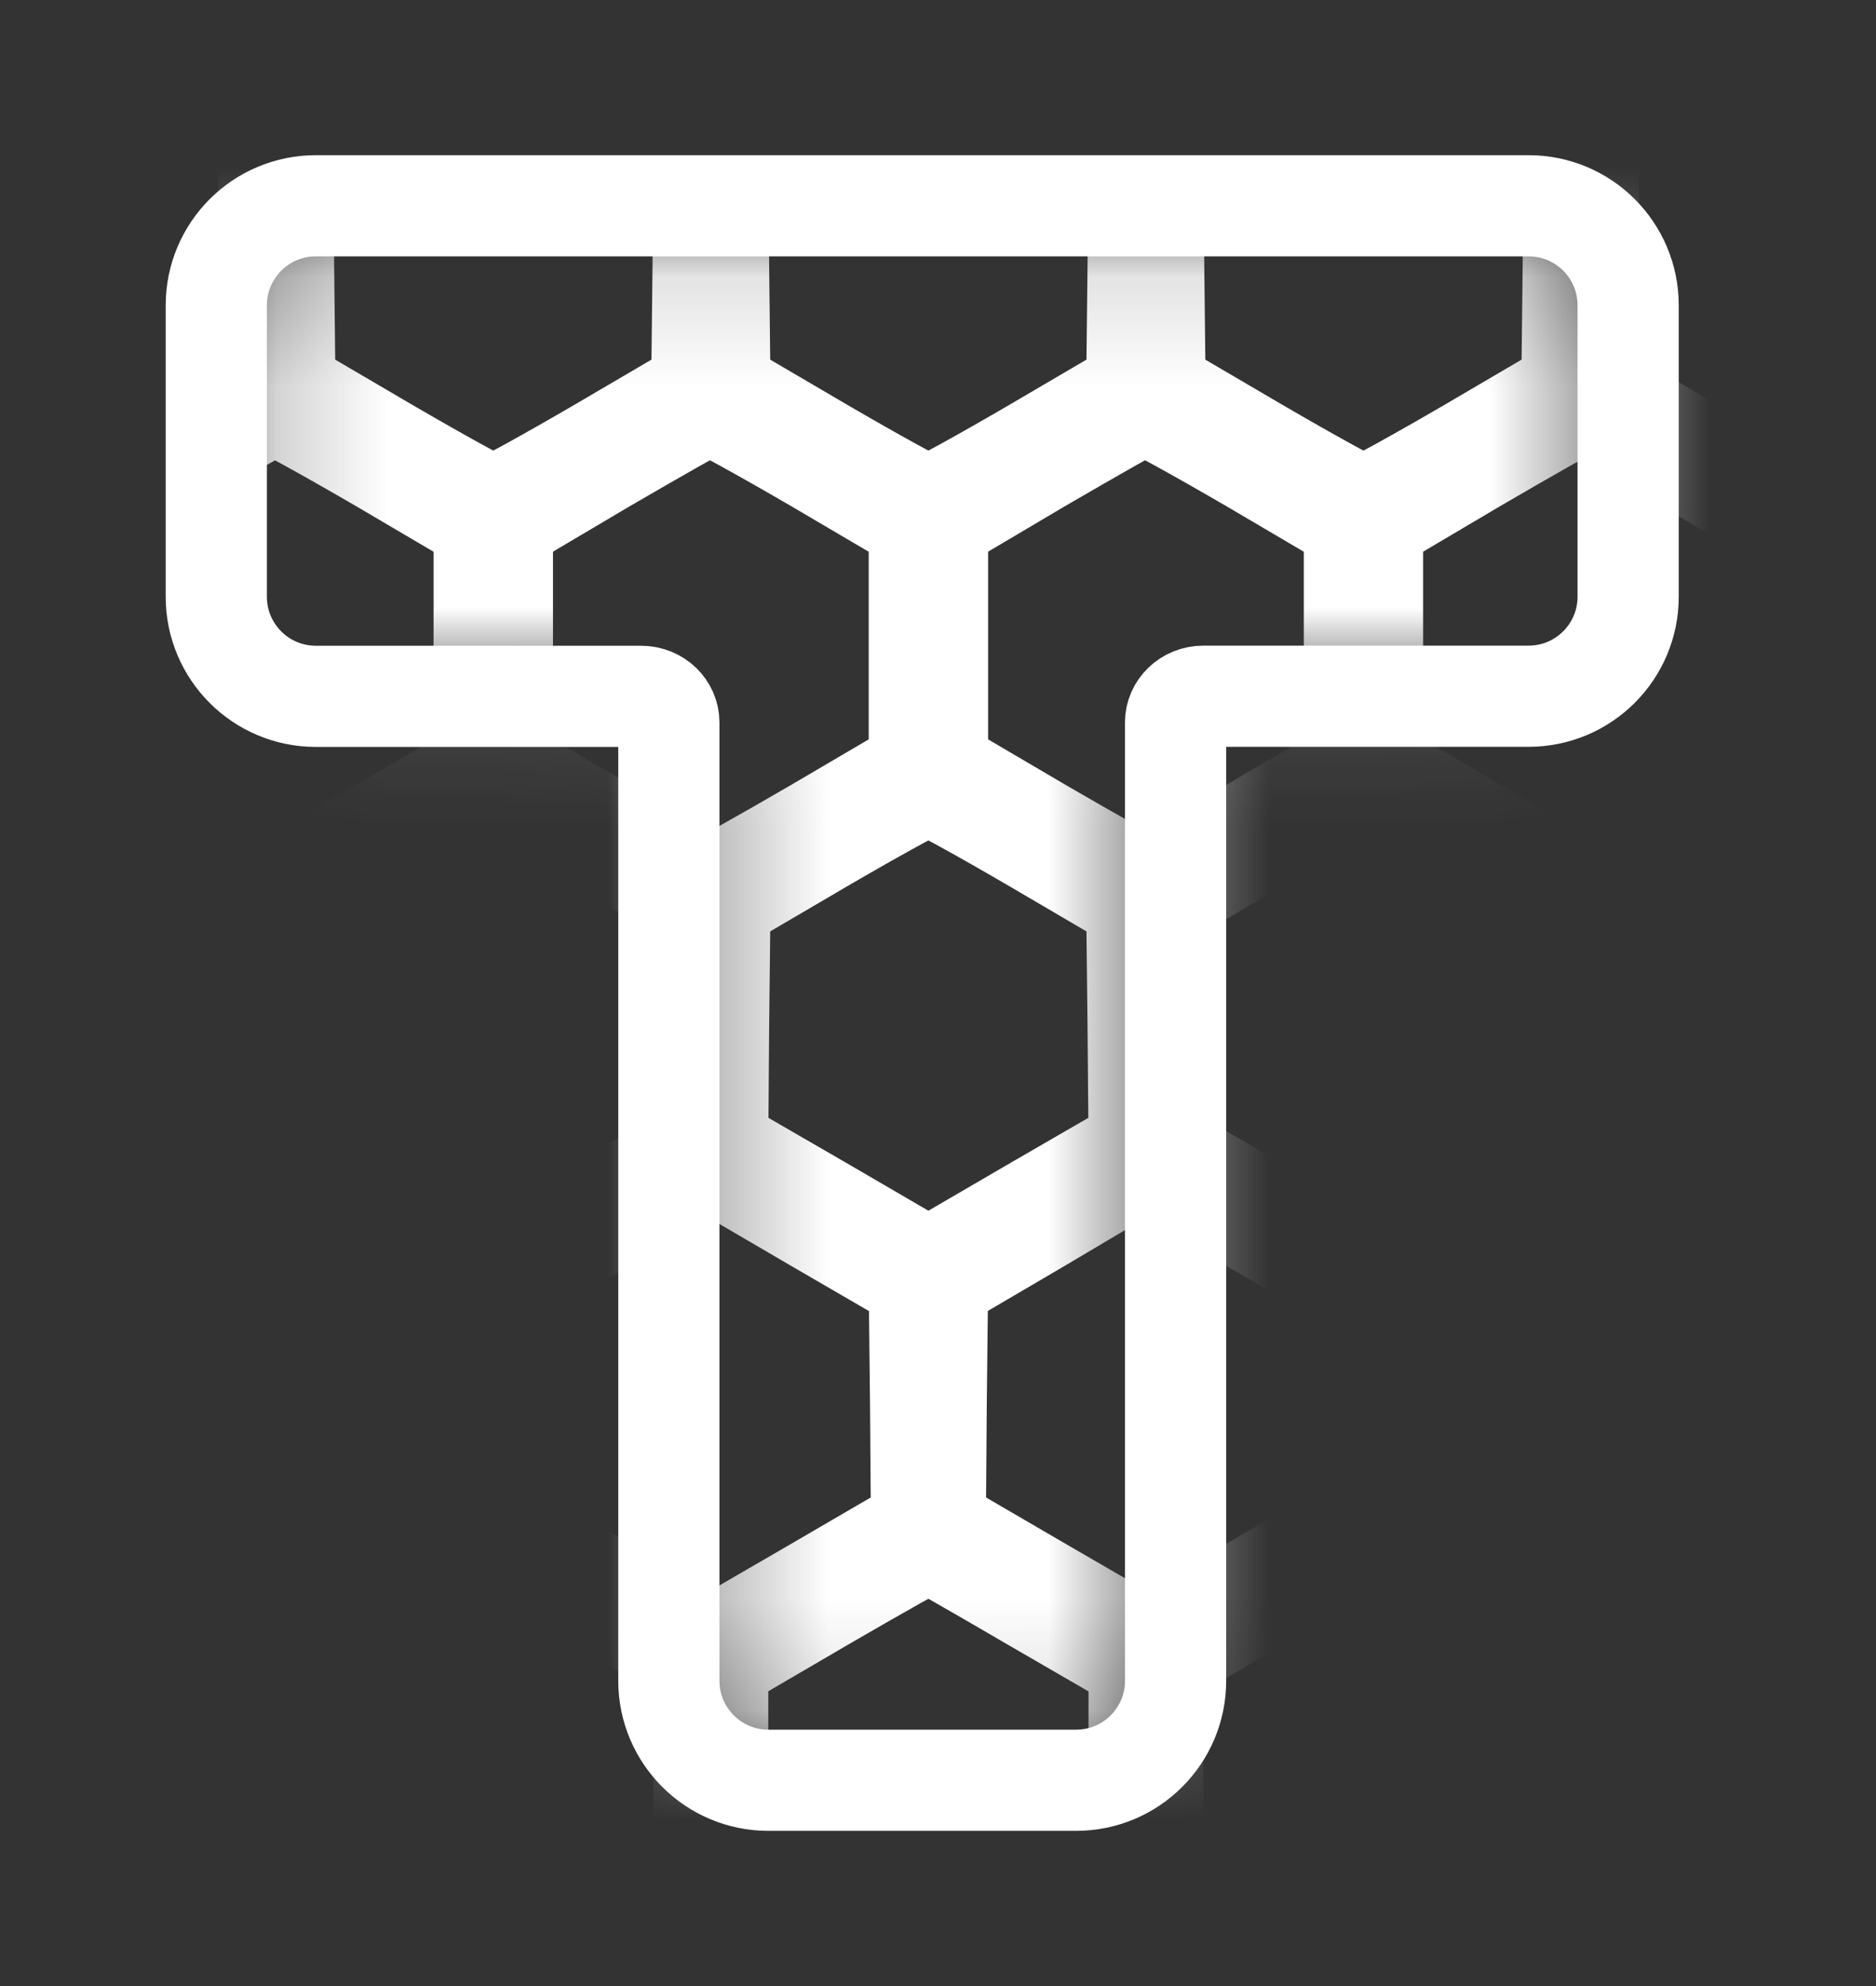 <svg width="17" height="18" viewBox="0 0 17 18" fill="none" xmlns="http://www.w3.org/2000/svg">
<rect x="0" y="0" width="17" height="18" fill="#333333" stroke="none"/>
<path d="M13.852 1.865C14.35 1.865 14.754 2.269 14.754 2.767V5.408C14.754 5.906 14.35 6.31 13.852 6.31H10.906C10.758 6.31 10.653 6.424 10.653 6.545V15.233C10.653 15.731 10.25 16.135 9.751 16.135H6.963C6.465 16.135 6.061 15.731 6.061 15.233V6.546C6.061 6.424 5.956 6.311 5.808 6.311H2.862C2.364 6.311 1.96 5.907 1.96 5.409V2.767C1.96 2.269 2.364 1.865 2.862 1.865H13.852Z" stroke="white" stroke-width="0.917"/>
<mask id="mask0_10_9" style="mask-type:alpha" maskUnits="userSpaceOnUse" x="2" y="2" width="13" height="14">
<path d="M2.206 5.409C2.206 5.771 2.5 6.065 2.862 6.065H5.808C6.083 6.065 6.307 6.28 6.307 6.546V15.233C6.307 15.595 6.6 15.889 6.963 15.889H9.751C10.114 15.889 10.407 15.595 10.407 15.233V6.545C10.407 6.28 10.63 6.064 10.906 6.064H13.852C14.214 6.064 14.508 5.77 14.508 5.408V2.767C14.508 2.405 14.214 2.111 13.852 2.111H2.862C2.5 2.111 2.206 2.405 2.206 2.767V5.409Z" fill="white"/>
</mask>
<g mask="url(#mask0_10_9)">
<path d="M-2.518 -16.609L-3.536 -16.012L-3.544 -14.857L-3.556 -13.704L-4.522 -13.145L-5.487 -12.585L-5.507 -11.425L-5.527 -10.265L-6.501 -9.697L-7.479 -9.129V-7.981V-6.837L-8.452 -6.269L-9.43 -5.702L-9.442 -4.545L-9.45 -3.394L-10.428 -2.826L-11.401 -2.258L-11.413 -1.106L-11.425 0.05L-12.407 0.618L-13.389 1.186L-13.401 2.342L-13.413 3.498L-14.39 4.066L-15.364 4.634V5.851V7.068L-14.386 7.635L-13.413 8.203L-13.401 9.359L-13.389 10.515L-12.407 11.083L-11.425 11.651L-11.413 12.807L-11.401 13.959L-10.428 14.527L-9.45 15.095L-9.442 16.247L-9.43 17.403L-8.456 17.971L-7.479 18.538V19.682V20.83L-6.501 21.398L-5.527 21.966L-5.507 23.126L-5.487 24.286L-4.522 24.846L-3.556 25.406L-3.544 26.558L-3.536 27.714L-2.522 28.302C-1.967 28.626 -1.492 28.894 -1.464 28.902C-1.44 28.91 -0.977 28.659 -0.446 28.346L0.527 27.783L1.497 28.346C2.028 28.655 2.479 28.91 2.499 28.91C2.519 28.91 2.97 28.655 3.501 28.346L4.47 27.783L5.44 28.346C5.971 28.655 6.421 28.91 6.442 28.91C6.462 28.91 6.912 28.655 7.443 28.346L8.413 27.783L9.382 28.346C9.914 28.655 10.364 28.91 10.384 28.91C10.404 28.91 10.855 28.655 11.386 28.346L12.356 27.783L13.325 28.346C13.856 28.655 14.307 28.91 14.327 28.91C14.347 28.91 14.798 28.655 15.329 28.346L16.298 27.783L17.268 28.346C17.799 28.655 18.25 28.91 18.27 28.91C18.29 28.91 18.74 28.655 19.271 28.346L20.241 27.783L21.215 28.346C21.746 28.659 22.208 28.91 22.233 28.902C22.261 28.894 22.735 28.626 23.291 28.302L24.305 27.714L24.312 26.558L24.325 25.406L25.29 24.846L26.256 24.286L26.276 23.126L26.296 21.966L27.274 21.398L28.247 20.83V19.682V18.538L29.221 17.971L30.198 17.403L30.21 16.247L30.219 15.095L31.196 14.527L32.17 13.959L32.182 12.807L32.194 11.651L33.175 11.083L34.157 10.515L34.169 9.359L34.181 8.203L35.159 7.635L36.133 7.068V5.851V4.634L35.159 4.066L34.181 3.498L34.169 2.342L34.157 1.186L33.175 0.618L32.194 0.05L32.182 -1.106L32.17 -2.258L31.196 -2.826L30.219 -3.394L30.21 -4.545L30.198 -5.702L29.225 -6.269L28.247 -6.837V-7.981V-9.129L27.274 -9.697L26.296 -10.265L26.276 -11.425L26.256 -12.585L25.29 -13.145L24.325 -13.704L24.312 -14.857L24.305 -16.012L23.291 -16.601C22.735 -16.925 22.261 -17.193 22.233 -17.201C22.208 -17.209 21.746 -16.958 21.215 -16.645L20.241 -16.081L19.271 -16.645C18.74 -16.953 18.29 -17.209 18.27 -17.209C18.25 -17.209 17.799 -16.953 17.268 -16.645L16.298 -16.081L15.329 -16.645C14.798 -16.953 14.347 -17.209 14.327 -17.209C14.307 -17.209 13.856 -16.953 13.325 -16.645L12.356 -16.081L11.386 -16.645C10.855 -16.953 10.404 -17.209 10.384 -17.209C10.364 -17.209 9.914 -16.953 9.382 -16.645L8.413 -16.081L7.443 -16.645C6.912 -16.953 6.462 -17.209 6.442 -17.209C6.421 -17.209 5.971 -16.953 5.44 -16.645L4.47 -16.081L3.501 -16.645C2.97 -16.953 2.519 -17.209 2.499 -17.209C2.479 -17.209 2.028 -16.953 1.497 -16.645L0.527 -16.081L-0.442 -16.645C-0.973 -16.953 -1.432 -17.209 -1.456 -17.205C-1.484 -17.205 -1.963 -16.933 -2.518 -16.609ZM-0.511 -16.402L0.387 -15.879V-14.796V-13.713L-0.511 -13.189C-1.005 -12.901 -1.424 -12.666 -1.444 -12.666C-1.46 -12.666 -1.882 -12.901 -2.377 -13.189L-3.274 -13.713V-14.796V-15.874L-2.389 -16.398C-1.903 -16.686 -1.484 -16.921 -1.456 -16.921C-1.432 -16.925 -1.005 -16.69 -0.511 -16.402ZM3.432 -16.402L4.329 -15.879V-14.796V-13.713L3.432 -13.189C2.937 -12.901 2.519 -12.666 2.499 -12.666C2.483 -12.666 2.06 -12.901 1.565 -13.189L0.668 -13.713V-14.796V-15.874L1.553 -16.398C2.04 -16.686 2.459 -16.921 2.487 -16.921C2.511 -16.925 2.937 -16.69 3.432 -16.402ZM7.375 -16.402L8.272 -15.874V-14.796V-13.713L7.375 -13.189C6.88 -12.901 6.462 -12.666 6.442 -12.666C6.421 -12.666 6.003 -12.901 5.508 -13.189L4.611 -13.713V-14.796V-15.874L5.496 -16.398C5.983 -16.686 6.401 -16.921 6.429 -16.921C6.454 -16.925 6.88 -16.69 7.375 -16.402ZM11.318 -16.402L12.215 -15.874V-14.796V-13.713L11.318 -13.189C10.823 -12.901 10.404 -12.666 10.384 -12.666C10.364 -12.666 9.946 -12.901 9.451 -13.189L8.554 -13.713V-14.796V-15.874L9.439 -16.398C9.926 -16.686 10.344 -16.921 10.372 -16.921C10.396 -16.925 10.823 -16.69 11.318 -16.402ZM15.26 -16.402L16.157 -15.874V-14.796V-13.713L15.26 -13.189C14.765 -12.901 14.347 -12.666 14.327 -12.666C14.307 -12.666 13.888 -12.901 13.394 -13.189L12.496 -13.713V-14.796V-15.874L13.382 -16.398C13.868 -16.686 14.287 -16.921 14.315 -16.921C14.339 -16.925 14.765 -16.69 15.26 -16.402ZM19.203 -16.402L20.1 -15.874V-14.796V-13.713L19.203 -13.189C18.708 -12.901 18.286 -12.666 18.27 -12.666C18.25 -12.666 17.831 -12.901 17.336 -13.189L16.439 -13.713V-14.796V-15.879L17.324 -16.398C17.811 -16.686 18.229 -16.921 18.258 -16.921C18.282 -16.925 18.708 -16.69 19.203 -16.402ZM23.146 -16.402L24.043 -15.874V-14.796V-13.713L23.146 -13.189C22.651 -12.901 22.228 -12.666 22.212 -12.666C22.192 -12.666 21.774 -12.901 21.279 -13.189L20.382 -13.713V-14.796V-15.879L21.267 -16.398C21.754 -16.686 22.172 -16.921 22.2 -16.921C22.224 -16.925 22.651 -16.69 23.146 -16.402ZM-2.478 -12.954L-1.585 -12.431V-11.348V-10.269L-2.498 -9.737L-3.415 -9.206L-4.329 -9.737L-5.246 -10.269V-11.352V-12.439L-4.361 -12.954C-3.874 -13.242 -3.451 -13.473 -3.423 -13.473C-3.399 -13.477 -2.973 -13.242 -2.478 -12.954ZM1.465 -12.954L2.358 -12.431V-11.348V-10.269L1.445 -9.737L0.527 -9.206L-0.386 -9.737L-1.303 -10.269V-11.352V-12.431L-0.418 -12.95C0.069 -13.238 0.491 -13.473 0.519 -13.473C0.544 -13.477 0.97 -13.242 1.465 -12.954ZM5.404 -12.954L6.301 -12.431V-11.352V-10.269L5.387 -9.737L4.47 -9.206L3.557 -9.737L2.64 -10.269V-11.352V-12.431L3.525 -12.95C4.012 -13.238 4.43 -13.473 4.458 -13.473C4.482 -13.477 4.909 -13.242 5.404 -12.954ZM9.346 -12.954L10.243 -12.431V-11.352V-10.269L9.33 -9.737L8.413 -9.206L7.5 -9.737L6.582 -10.269V-11.352V-12.431L7.467 -12.95C7.954 -13.238 8.373 -13.473 8.401 -13.473C8.425 -13.477 8.851 -13.242 9.346 -12.954ZM13.293 -12.954L14.186 -12.431V-11.348V-10.269L13.273 -9.737L12.356 -9.206L11.442 -9.737L10.525 -10.269V-11.352V-12.431L11.41 -12.95C11.897 -13.238 12.319 -13.473 12.348 -13.473C12.372 -13.477 12.798 -13.242 13.293 -12.954ZM17.232 -12.954L18.129 -12.431V-11.352V-10.269L17.216 -9.737L16.298 -9.206L15.385 -9.737L14.468 -10.269V-11.352V-12.431L15.353 -12.95C15.84 -13.238 16.258 -13.473 16.286 -13.473C16.31 -13.477 16.737 -13.242 17.232 -12.954ZM21.174 -12.954L22.072 -12.431V-11.352V-10.269L21.158 -9.737L20.241 -9.206L19.328 -9.737L18.41 -10.269V-11.348V-12.431L19.296 -12.95C19.782 -13.238 20.201 -13.473 20.229 -13.473C20.253 -13.477 20.68 -13.242 21.174 -12.954ZM25.129 -12.954L26.014 -12.439V-11.352V-10.269L25.101 -9.737L24.184 -9.206L23.27 -9.737L22.353 -10.269V-11.348V-12.431L23.238 -12.95C23.725 -13.238 24.152 -13.473 24.184 -13.473C24.216 -13.473 24.642 -13.242 25.129 -12.954ZM-4.24 -9.393L-3.556 -8.991L-3.544 -7.916L-3.536 -6.841L-4.461 -6.302L-5.387 -5.766L-6.312 -6.302L-7.237 -6.841V-7.92L-7.233 -8.995L-6.32 -9.527L-5.407 -10.058L-5.165 -9.924C-5.033 -9.851 -4.614 -9.612 -4.24 -9.393ZM28.006 -7.92V-6.841L27.08 -6.302L26.155 -5.766L25.23 -6.302L24.305 -6.841L24.312 -7.916L24.325 -8.991L25.242 -9.527L26.159 -10.062L27.08 -9.527L28.002 -8.995L28.006 -7.92ZM-0.498 -9.51L0.387 -8.991L0.399 -7.916L0.407 -6.841L-0.519 -6.302L-1.444 -5.766L-2.369 -6.306L-3.295 -6.845L-3.287 -7.916L-3.274 -8.991L-2.389 -9.51C-1.903 -9.794 -1.476 -10.025 -1.444 -10.03C-1.412 -10.03 -0.985 -9.794 -0.498 -9.51ZM3.444 -9.51L4.329 -8.991L4.341 -7.916L4.349 -6.841L3.424 -6.302L2.499 -5.766L1.573 -6.306L0.648 -6.845L0.656 -7.916L0.668 -8.991L1.553 -9.51C2.04 -9.794 2.467 -10.025 2.499 -10.025C2.531 -10.025 2.957 -9.794 3.444 -9.51ZM7.387 -9.51L8.272 -8.991L8.284 -7.916L8.292 -6.841L7.367 -6.302L6.442 -5.766L5.516 -6.302L4.591 -6.841L4.599 -7.916L4.611 -8.991L5.496 -9.51C5.983 -9.794 6.409 -10.025 6.442 -10.025C6.474 -10.025 6.9 -9.794 7.387 -9.51ZM11.33 -9.51L12.215 -8.991L12.227 -7.916L12.235 -6.841L11.31 -6.302L10.384 -5.766L9.459 -6.302L8.534 -6.841L8.542 -7.916L8.554 -8.991L9.439 -9.51C9.926 -9.794 10.352 -10.025 10.384 -10.025C10.416 -10.025 10.843 -9.794 11.33 -9.51ZM15.272 -9.51L16.157 -8.991L16.169 -7.916L16.178 -6.841L15.252 -6.302L14.327 -5.766L13.402 -6.302L12.476 -6.841L12.484 -7.916L12.496 -8.991L13.382 -9.51C13.868 -9.794 14.295 -10.025 14.327 -10.025C14.359 -10.025 14.786 -9.794 15.272 -9.51ZM19.215 -9.51L20.1 -8.991L20.112 -7.916L20.12 -6.845L19.195 -6.306L18.27 -5.766L17.344 -6.302L16.419 -6.841L16.427 -7.916L16.439 -8.991L17.324 -9.51C17.811 -9.794 18.237 -10.03 18.27 -10.03C18.302 -10.025 18.728 -9.794 19.215 -9.51ZM23.158 -9.51L24.043 -8.991L24.055 -7.916L24.063 -6.845L23.138 -6.306L22.212 -5.766L21.287 -6.302L20.362 -6.841L20.37 -7.916L20.382 -8.991L21.267 -9.51C21.754 -9.794 22.18 -10.03 22.212 -10.03C22.245 -10.025 22.671 -9.794 23.158 -9.51ZM-6.421 -6.075L-5.507 -5.547V-4.472V-3.398L-6.433 -2.862L-7.354 -2.327L-8.283 -2.862L-9.209 -3.398V-4.472V-5.547L-8.291 -6.083C-7.788 -6.375 -7.366 -6.614 -7.354 -6.61C-7.342 -6.606 -6.919 -6.367 -6.421 -6.075ZM-2.478 -6.075L-1.565 -5.547V-4.472V-3.398L-2.49 -2.862L-3.411 -2.327L-4.341 -2.862L-5.266 -3.398V-4.472L-5.262 -5.547L-4.349 -6.083C-3.846 -6.375 -3.423 -6.61 -3.411 -6.61C-3.399 -6.606 -2.977 -6.367 -2.478 -6.075ZM1.465 -6.075L2.378 -5.547V-4.472V-3.398L1.453 -2.862L0.531 -2.327L-0.398 -2.862L-1.323 -3.398V-4.472L-1.319 -5.547L-0.406 -6.083C0.097 -6.375 0.519 -6.61 0.531 -6.61C0.544 -6.606 0.966 -6.367 1.465 -6.075ZM5.408 -6.075L6.321 -5.547V-4.472V-3.398L5.396 -2.862L4.47 -2.323L3.545 -2.862L2.619 -3.398V-4.472L2.624 -5.547L3.537 -6.083C4.04 -6.375 4.462 -6.61 4.474 -6.61C4.486 -6.606 4.905 -6.367 5.408 -6.075ZM9.35 -6.075L10.264 -5.547V-4.472V-3.398L9.338 -2.862L8.413 -2.323L7.488 -2.862L6.562 -3.398V-4.472V-5.547L7.479 -6.079C7.982 -6.375 8.405 -6.61 8.417 -6.606C8.429 -6.606 8.847 -6.367 9.35 -6.075ZM13.293 -6.075L14.206 -5.547V-4.472V-3.398L13.281 -2.862L12.356 -2.323L11.43 -2.862L10.505 -3.398V-4.472V-5.547L11.422 -6.079C11.925 -6.375 12.348 -6.61 12.36 -6.606C12.372 -6.606 12.79 -6.367 13.293 -6.075ZM17.236 -6.075L18.145 -5.547L18.149 -4.472V-3.398L17.224 -2.862L16.298 -2.323L15.373 -2.862L14.448 -3.398V-4.472V-5.547L15.365 -6.079C15.868 -6.375 16.29 -6.61 16.302 -6.606C16.314 -6.606 16.737 -6.367 17.236 -6.075ZM21.178 -6.075L22.088 -5.547L22.092 -4.472V-3.398L21.166 -2.862L20.237 -2.327L19.316 -2.862L18.39 -3.398V-4.472V-5.547L19.308 -6.083C19.811 -6.375 20.233 -6.61 20.245 -6.61C20.257 -6.606 20.68 -6.367 21.178 -6.075ZM25.121 -6.075L26.03 -5.547L26.035 -4.472V-3.398L25.109 -2.862L24.18 -2.327L23.259 -2.862L22.333 -3.398V-4.472V-5.547L23.25 -6.083C23.753 -6.375 24.176 -6.61 24.188 -6.61C24.2 -6.606 24.622 -6.367 25.121 -6.075ZM29.068 -6.075L29.977 -5.547V-4.472V-3.398L29.052 -2.862L28.122 -2.327L27.201 -2.862L26.276 -3.398V-4.472V-5.547L27.193 -6.083C27.696 -6.375 28.119 -6.61 28.134 -6.61C28.151 -6.606 28.573 -6.367 29.068 -6.075ZM-8.4 -2.639L-7.479 -2.104V-1.025L-7.483 0.05L-8.404 0.586L-9.329 1.117L-10.247 0.582L-11.16 0.05L-11.172 -1.029L-11.18 -2.104L-10.267 -2.639C-9.76 -2.931 -9.345 -3.174 -9.337 -3.174C-9.329 -3.174 -8.911 -2.931 -8.4 -2.639ZM-4.461 -2.639L-3.536 -2.1V-1.025L-3.54 0.05L-4.465 0.586L-5.387 1.117L-6.304 0.582L-7.217 0.05L-7.229 -1.025L-7.237 -2.1L-6.324 -2.635C-5.817 -2.931 -5.403 -3.17 -5.395 -3.17C-5.391 -3.174 -4.968 -2.931 -4.461 -2.639ZM-0.519 -2.639L0.407 -2.1V-1.025L0.403 0.05L-0.523 0.586L-1.444 1.117L-2.361 0.582L-3.274 0.05L-3.287 -1.025L-3.295 -2.1L-2.381 -2.635C-1.874 -2.931 -1.46 -3.17 -1.452 -3.17C-1.448 -3.174 -1.025 -2.931 -0.519 -2.639ZM3.424 -2.639L4.349 -2.1V-1.025L4.345 0.05L3.42 0.586L2.499 1.117L1.582 0.582L0.668 0.05L0.656 -1.025L0.648 -2.1L1.561 -2.635C2.068 -2.931 2.483 -3.17 2.491 -3.17C2.495 -3.174 2.917 -2.931 3.424 -2.639ZM7.367 -2.639L8.292 -2.1L8.284 -1.025L8.272 0.05L7.359 0.582L6.442 1.117L5.528 0.582L4.611 0.05L4.599 -1.025L4.591 -2.1L5.504 -2.635C6.011 -2.931 6.425 -3.17 6.433 -3.17C6.438 -3.174 6.86 -2.931 7.367 -2.639ZM11.31 -2.639L12.235 -2.1L12.227 -1.025L12.215 0.05L11.302 0.582L10.384 1.117L9.471 0.582L8.554 0.05L8.542 -1.025L8.534 -2.1L9.447 -2.635C9.954 -2.931 10.368 -3.17 10.376 -3.17C10.38 -3.174 10.803 -2.931 11.31 -2.639ZM15.252 -2.639L16.178 -2.1L16.169 -1.025L16.157 0.05L15.244 0.582L14.327 1.117L13.414 0.582L12.496 0.05L12.484 -1.025L12.476 -2.1L13.389 -2.635C13.896 -2.931 14.311 -3.17 14.319 -3.17C14.323 -3.174 14.745 -2.931 15.252 -2.639ZM19.195 -2.639L20.12 -2.1L20.112 -1.025L20.1 0.05L19.187 0.582L18.27 1.117L17.348 0.586L16.423 0.05L16.419 -1.025V-2.1L17.336 -2.635C17.839 -2.931 18.254 -3.17 18.262 -3.17C18.266 -3.174 18.688 -2.931 19.195 -2.639ZM23.138 -2.639L24.063 -2.1L24.055 -1.025L24.043 0.05L23.13 0.582L22.212 1.117L21.291 0.586L20.366 0.05L20.362 -1.025V-2.1L21.279 -2.635C21.782 -2.931 22.196 -3.17 22.204 -3.17C22.208 -3.174 22.631 -2.931 23.138 -2.639ZM27.08 -2.639L28.006 -2.1L27.998 -1.025L27.985 0.05L27.073 0.582L26.155 1.117L25.234 0.586L24.308 0.05L24.305 -1.025V-2.1L25.222 -2.635C25.724 -2.931 26.139 -3.17 26.147 -3.17C26.151 -3.174 26.573 -2.931 27.08 -2.639ZM31.031 -2.639L31.948 -2.104L31.94 -1.029L31.928 0.05L31.015 0.582L30.098 1.117L29.172 0.586L28.251 0.05L28.247 -1.025V-2.104L29.164 -2.635C29.667 -2.931 30.086 -3.17 30.094 -3.174C30.102 -3.174 30.524 -2.935 31.031 -2.639ZM-10.327 0.829L-9.45 1.34L-9.458 2.415L-9.47 3.494L-10.355 4.009C-10.842 4.297 -11.268 4.528 -11.301 4.528C-11.333 4.528 -11.759 4.293 -12.246 4.009L-13.131 3.49L-13.143 2.411L-13.151 1.336L-12.238 0.805C-11.731 0.513 -11.297 0.281 -11.264 0.294C-11.232 0.306 -10.814 0.545 -10.327 0.829ZM-6.425 0.805L-5.507 1.34L-5.515 2.415L-5.527 3.494L-6.413 4.009C-6.899 4.297 -7.326 4.528 -7.358 4.528C-7.39 4.528 -7.817 4.293 -8.303 4.009L-9.188 3.49L-9.201 2.415L-9.209 1.34L-8.295 0.809C-7.788 0.513 -7.37 0.273 -7.362 0.273C-7.354 0.273 -6.931 0.513 -6.425 0.805ZM-2.482 0.805L-1.565 1.34L-1.573 2.415L-1.585 3.494L-2.47 4.009C-2.957 4.297 -3.383 4.528 -3.415 4.528C-3.447 4.528 -3.874 4.293 -4.361 4.009L-5.246 3.49L-5.258 2.415L-5.266 1.34L-4.353 0.809C-3.846 0.513 -3.427 0.273 -3.419 0.273C-3.411 0.273 -2.989 0.513 -2.482 0.805ZM1.461 0.805L2.378 1.34L2.37 2.415L2.358 3.494L1.473 4.009C0.986 4.297 0.56 4.528 0.527 4.528C0.495 4.528 0.069 4.293 -0.418 4.009L-1.303 3.49L-1.315 2.415L-1.323 1.34L-0.41 0.809C0.097 0.513 0.515 0.273 0.523 0.273C0.531 0.273 0.954 0.513 1.461 0.805ZM5.404 0.805L6.321 1.34L6.313 2.415L6.301 3.49L5.416 4.009C4.929 4.293 4.502 4.528 4.47 4.528C4.438 4.528 4.012 4.293 3.525 4.009L2.64 3.49L2.628 2.415L2.619 1.34L3.533 0.809C4.04 0.513 4.458 0.273 4.466 0.273C4.474 0.273 4.897 0.513 5.404 0.805ZM9.346 0.805L10.264 1.34L10.255 2.415L10.243 3.49L9.358 4.009C8.872 4.293 8.445 4.528 8.413 4.528C8.381 4.528 7.954 4.293 7.467 4.009L6.582 3.49L6.57 2.415L6.562 1.34L7.475 0.809C7.982 0.513 8.401 0.273 8.409 0.273C8.417 0.273 8.839 0.513 9.346 0.805ZM13.289 0.805L14.206 1.34L14.198 2.415L14.186 3.49L13.301 4.009C12.814 4.293 12.388 4.528 12.356 4.528C12.323 4.528 11.897 4.293 11.41 4.009L10.525 3.49L10.513 2.415L10.505 1.34L11.418 0.809C11.925 0.513 12.344 0.273 12.352 0.273C12.36 0.273 12.782 0.513 13.289 0.805ZM17.232 0.805L18.149 1.34L18.141 2.415L18.129 3.49L17.244 4.009C16.757 4.293 16.331 4.528 16.298 4.528C16.266 4.528 15.84 4.293 15.353 4.009L14.468 3.49L14.456 2.415L14.448 1.34L15.361 0.809C15.868 0.513 16.286 0.273 16.294 0.273C16.302 0.273 16.725 0.513 17.232 0.805ZM21.174 0.805L22.092 1.34L22.084 2.415L22.072 3.49L21.186 4.009C20.7 4.293 20.273 4.528 20.241 4.528C20.209 4.528 19.782 4.297 19.296 4.009L18.41 3.494L18.398 2.415L18.39 1.34L19.304 0.809C19.811 0.513 20.229 0.273 20.237 0.273C20.245 0.273 20.668 0.513 21.174 0.805ZM25.117 0.805L26.035 1.34L26.026 2.415L26.014 3.49L25.129 4.009C24.642 4.293 24.216 4.528 24.184 4.528C24.152 4.528 23.725 4.297 23.238 4.009L22.353 3.494L22.341 2.415L22.333 1.34L23.246 0.809C23.753 0.513 24.172 0.273 24.18 0.273C24.188 0.273 24.61 0.513 25.117 0.805ZM29.06 0.805L29.977 1.34L29.969 2.415L29.957 3.49L29.072 4.009C28.585 4.293 28.159 4.528 28.126 4.528C28.094 4.528 27.668 4.297 27.181 4.009L26.296 3.494L26.284 2.415L26.276 1.34L27.189 0.809C27.696 0.513 28.114 0.273 28.122 0.273C28.13 0.273 28.553 0.513 29.06 0.805ZM33.043 0.829L33.92 1.336L33.912 2.411L33.9 3.49L33.014 4.009C32.528 4.293 32.101 4.528 32.069 4.528C32.037 4.528 31.611 4.297 31.124 4.009L30.238 3.494L30.227 2.415L30.219 1.34L31.132 0.805C31.651 0.505 32.073 0.281 32.109 0.298C32.142 0.31 32.564 0.549 33.043 0.829ZM-12.339 4.244L-11.441 4.772V5.851V6.93L-12.347 7.457C-12.841 7.749 -13.276 7.976 -13.312 7.968C-13.344 7.956 -13.763 7.721 -14.238 7.441L-15.102 6.934V5.851V4.768L-14.217 4.248C-13.731 3.96 -13.312 3.725 -13.284 3.725C-13.26 3.721 -12.834 3.956 -12.339 4.244ZM-8.396 4.244L-7.499 4.772V5.851V6.93L-8.396 7.457C-8.891 7.745 -9.309 7.98 -9.325 7.98C-9.345 7.98 -9.768 7.741 -10.267 7.449L-11.18 6.917V5.851V4.784L-10.283 4.257C-9.792 3.965 -9.37 3.729 -9.341 3.725C-9.317 3.721 -8.891 3.956 -8.396 4.244ZM-4.453 4.244L-3.556 4.772V5.851V6.93L-4.453 7.457C-4.948 7.745 -5.366 7.98 -5.383 7.98C-5.403 7.98 -5.825 7.741 -6.324 7.449L-7.237 6.917V5.851V4.784L-6.34 4.257C-5.849 3.965 -5.427 3.729 -5.399 3.725C-5.375 3.721 -4.948 3.956 -4.453 4.244ZM-0.511 4.244L0.387 4.772V5.851V6.93L-0.511 7.457C-1.005 7.745 -1.424 7.98 -1.44 7.98C-1.46 7.98 -1.882 7.741 -2.381 7.449L-3.295 6.917V5.851V4.784L-2.397 4.257C-1.907 3.965 -1.484 3.729 -1.456 3.725C-1.432 3.721 -1.005 3.956 -0.511 4.244ZM3.432 4.244L4.329 4.772V5.851V6.93L3.432 7.457C2.937 7.745 2.519 7.98 2.503 7.98C2.483 7.98 2.06 7.741 1.561 7.449L0.648 6.917V5.851V4.784L1.545 4.257C2.036 3.965 2.459 3.729 2.487 3.725C2.511 3.721 2.937 3.956 3.432 4.244ZM7.375 4.244L8.272 4.772V5.851V6.93L7.375 7.457C6.88 7.745 6.458 7.98 6.442 7.98C6.425 7.98 6.003 7.745 5.508 7.457L4.611 6.93V5.851V4.772L5.496 4.248C5.983 3.965 6.401 3.725 6.429 3.725C6.454 3.721 6.88 3.956 7.375 4.244ZM11.318 4.244L12.215 4.772V5.851V6.93L11.318 7.457C10.823 7.745 10.4 7.98 10.384 7.98C10.368 7.98 9.946 7.745 9.451 7.457L8.554 6.93V5.851V4.772L9.439 4.248C9.926 3.965 10.344 3.725 10.372 3.725C10.396 3.721 10.823 3.956 11.318 4.244ZM15.26 4.244L16.157 4.772V5.851V6.93L15.26 7.457C14.765 7.745 14.343 7.98 14.327 7.98C14.311 7.98 13.888 7.745 13.394 7.457L12.496 6.93V5.851V4.772L13.382 4.248C13.868 3.965 14.287 3.725 14.315 3.725C14.339 3.721 14.765 3.956 15.26 4.244ZM19.207 4.253L20.12 4.784V5.851V6.917L19.207 7.449C18.708 7.741 18.286 7.98 18.266 7.98C18.25 7.98 17.831 7.745 17.336 7.457L16.439 6.93V5.851V4.772L17.324 4.248C17.811 3.965 18.229 3.725 18.254 3.725C18.278 3.721 18.708 3.96 19.207 4.253ZM23.15 4.253L24.063 4.784V5.851V6.917L23.15 7.449C22.651 7.741 22.228 7.98 22.208 7.98C22.192 7.98 21.774 7.745 21.279 7.457L20.382 6.93V5.851V4.772L21.267 4.248C21.754 3.965 22.172 3.725 22.196 3.725C22.22 3.721 22.651 3.96 23.15 4.253ZM27.092 4.253L28.006 4.784V5.851V6.917L27.092 7.449C26.594 7.741 26.171 7.98 26.151 7.98C26.135 7.98 25.717 7.745 25.222 7.457L24.325 6.93V5.851V4.772L25.209 4.248C25.697 3.965 26.115 3.725 26.139 3.725C26.163 3.721 26.594 3.96 27.092 4.253ZM31.035 4.253L31.948 4.784V5.851V6.917L31.035 7.449C30.536 7.741 30.114 7.98 30.094 7.98C30.078 7.98 29.659 7.745 29.164 7.457L28.267 6.93V5.851V4.772L29.152 4.248C29.639 3.965 30.058 3.725 30.082 3.725C30.106 3.721 30.536 3.96 31.035 4.253ZM34.978 4.244L35.871 4.768V5.851V6.934L35.006 7.441C34.531 7.721 34.113 7.956 34.081 7.968C34.045 7.976 33.61 7.749 33.115 7.457L32.21 6.93V5.851V4.772L33.095 4.248C33.582 3.965 34.004 3.725 34.033 3.725C34.057 3.721 34.483 3.956 34.978 4.244ZM-10.355 7.692L-9.47 8.207L-9.458 9.286L-9.45 10.361L-10.343 10.884C-10.838 11.168 -11.268 11.404 -11.301 11.404C-11.333 11.404 -11.763 11.172 -12.258 10.884L-13.151 10.365L-13.143 9.29L-13.131 8.211L-12.246 7.692C-11.759 7.408 -11.333 7.173 -11.301 7.173C-11.268 7.173 -10.842 7.404 -10.355 7.692ZM-6.413 7.692L-5.527 8.207L-5.515 9.286L-5.507 10.361L-6.433 10.897L-7.358 11.436L-8.283 10.897L-9.209 10.361L-9.201 9.286L-9.188 8.211L-8.303 7.692C-7.817 7.408 -7.39 7.173 -7.358 7.173C-7.326 7.173 -6.899 7.404 -6.413 7.692ZM-2.47 7.692L-1.585 8.207L-1.573 9.286L-1.565 10.361L-2.49 10.897L-3.415 11.436L-4.341 10.897L-5.266 10.361L-5.258 9.286L-5.246 8.211L-4.361 7.692C-3.874 7.408 -3.447 7.173 -3.415 7.173C-3.383 7.173 -2.957 7.404 -2.47 7.692ZM1.473 7.692L2.358 8.207L2.37 9.286L2.378 10.361L1.453 10.897L0.527 11.436L-0.398 10.897L-1.323 10.361L-1.315 9.286L-1.303 8.211L-0.418 7.692C0.069 7.408 0.495 7.173 0.527 7.173C0.56 7.173 0.986 7.404 1.473 7.692ZM5.416 7.692L6.301 8.211L6.313 9.286L6.321 10.361L5.396 10.897L4.47 11.436L3.545 10.897L2.619 10.361L2.628 9.286L2.64 8.211L3.525 7.692C4.012 7.408 4.438 7.173 4.47 7.173C4.502 7.173 4.929 7.408 5.416 7.692ZM9.358 7.692L10.243 8.211L10.255 9.286L10.264 10.361L9.338 10.897L8.413 11.436L7.488 10.897L6.562 10.361L6.57 9.286L6.582 8.211L7.467 7.692C7.954 7.408 8.381 7.173 8.413 7.173C8.445 7.173 8.872 7.408 9.358 7.692ZM13.301 7.692L14.186 8.211L14.198 9.286L14.206 10.361L13.281 10.897L12.356 11.436L11.43 10.897L10.505 10.361L10.513 9.286L10.525 8.211L11.41 7.692C11.897 7.408 12.323 7.173 12.356 7.173C12.388 7.173 12.814 7.408 13.301 7.692ZM17.244 7.692L18.129 8.211L18.141 9.286L18.149 10.361L17.224 10.897L16.298 11.436L15.373 10.897L14.448 10.361L14.456 9.286L14.468 8.211L15.353 7.692C15.84 7.408 16.266 7.173 16.298 7.173C16.331 7.173 16.757 7.408 17.244 7.692ZM21.186 7.692L22.072 8.211L22.084 9.286L22.092 10.361L21.166 10.897L20.241 11.436L19.316 10.897L18.39 10.361L18.398 9.286L18.41 8.207L19.296 7.692C19.782 7.404 20.209 7.173 20.241 7.173C20.273 7.173 20.7 7.408 21.186 7.692ZM25.129 7.692L26.014 8.211L26.026 9.286L26.035 10.361L25.109 10.897L24.184 11.436L23.259 10.897L22.333 10.361L22.341 9.286L22.353 8.207L23.238 7.692C23.725 7.404 24.152 7.173 24.184 7.173C24.216 7.173 24.642 7.408 25.129 7.692ZM29.072 7.692L29.957 8.211L29.969 9.286L29.977 10.361L29.052 10.897L28.126 11.436L27.201 10.897L26.276 10.361L26.284 9.286L26.296 8.207L27.181 7.692C27.668 7.404 28.094 7.173 28.126 7.173C28.159 7.173 28.585 7.408 29.072 7.692ZM33.014 7.692L33.9 8.211L33.912 9.29L33.92 10.365L33.027 10.884C32.532 11.172 32.101 11.404 32.069 11.404C32.037 11.404 31.607 11.168 31.112 10.884L30.219 10.361L30.227 9.286L30.238 8.207L31.124 7.692C31.611 7.404 32.037 7.173 32.069 7.173C32.101 7.173 32.528 7.408 33.014 7.692ZM-8.392 11.124L-7.483 11.651L-7.479 12.726V13.805L-8.404 14.34L-9.333 14.88L-10.259 14.344L-11.18 13.805L-11.172 12.73L-11.16 11.651L-10.255 11.12C-9.756 10.824 -9.341 10.588 -9.329 10.592C-9.313 10.592 -8.895 10.832 -8.392 11.124ZM-4.449 11.124L-3.54 11.651L-3.536 12.726V13.801L-4.461 14.34L-5.387 14.876L-6.312 14.34L-7.237 13.801L-7.229 12.726L-7.217 11.651L-6.312 11.12C-5.813 10.824 -5.399 10.588 -5.387 10.592C-5.375 10.592 -4.952 10.832 -4.449 11.124ZM-0.506 11.124L0.403 11.651L0.407 12.726V13.801L-0.519 14.34L-1.444 14.876L-2.369 14.34L-3.295 13.801L-3.287 12.726L-3.274 11.651L-2.369 11.12C-1.87 10.824 -1.456 10.588 -1.444 10.592C-1.432 10.592 -1.009 10.832 -0.506 11.124ZM3.436 11.124L4.345 11.651L4.349 12.726V13.801L3.424 14.34L2.499 14.876L1.573 14.34L0.648 13.801L0.656 12.726L0.668 11.651L1.573 11.12C2.072 10.824 2.487 10.588 2.499 10.592C2.511 10.592 2.933 10.832 3.436 11.124ZM7.351 11.116L8.272 11.651L8.284 12.726L8.292 13.801L7.367 14.34L6.442 14.876L5.516 14.34L4.591 13.801L4.599 12.726L4.611 11.651L5.516 11.12C6.015 10.824 6.421 10.584 6.425 10.58C6.429 10.576 6.844 10.819 7.351 11.116ZM11.293 11.116L12.215 11.651L12.227 12.726L12.235 13.801L11.31 14.34L10.384 14.876L9.459 14.34L8.534 13.801L8.542 12.726L8.554 11.651L9.459 11.12C9.958 10.824 10.364 10.584 10.368 10.58C10.372 10.576 10.787 10.819 11.293 11.116ZM15.236 11.116L16.157 11.651L16.169 12.726L16.178 13.801L15.252 14.34L14.327 14.876L13.402 14.34L12.476 13.801L12.484 12.726L12.496 11.651L13.402 11.12C13.9 10.824 14.307 10.584 14.311 10.58C14.315 10.576 14.729 10.819 15.236 11.116ZM19.179 11.116L20.1 11.651L20.112 12.726L20.12 13.801L19.195 14.34L18.27 14.876L17.344 14.34L16.419 13.801V12.726L16.423 11.651L17.336 11.12C17.839 10.824 18.25 10.584 18.254 10.58C18.258 10.576 18.672 10.819 19.179 11.116ZM23.122 11.116L24.043 11.651L24.055 12.726L24.063 13.801L23.138 14.34L22.212 14.876L21.287 14.34L20.362 13.801V12.726L20.366 11.651L21.279 11.12C21.782 10.824 22.192 10.584 22.196 10.58C22.2 10.576 22.615 10.819 23.122 11.116ZM27.064 11.116L27.985 11.651L27.998 12.726L28.006 13.801L27.08 14.34L26.155 14.876L25.23 14.34L24.305 13.801V12.726L24.308 11.651L25.222 11.12C25.724 10.824 26.135 10.584 26.139 10.58C26.143 10.576 26.558 10.819 27.064 11.116ZM31.007 11.116L31.928 11.651L31.94 12.73L31.948 13.805L31.027 14.344L30.102 14.88L29.172 14.34L28.247 13.805V12.726L28.251 11.651L29.164 11.12C29.667 10.824 30.078 10.584 30.082 10.58C30.086 10.576 30.5 10.819 31.007 11.116ZM-6.417 14.572L-5.507 15.099V16.174V17.249L-6.437 17.784L-7.362 18.324L-8.287 17.784L-9.209 17.249V16.174V15.099L-8.291 14.563C-7.788 14.271 -7.366 14.032 -7.35 14.036C-7.338 14.04 -6.915 14.28 -6.417 14.572ZM-2.474 14.572L-1.565 15.099V16.174V17.249L-2.49 17.784L-3.415 18.32L-4.341 17.784L-5.262 17.249L-5.266 16.174V15.099L-4.349 14.563C-3.846 14.271 -3.423 14.032 -3.407 14.036C-3.395 14.04 -2.973 14.28 -2.474 14.572ZM1.469 14.572L2.378 15.099V16.174V17.249L1.453 17.784L0.527 18.32L-0.398 17.784L-1.319 17.249L-1.323 16.174V15.099L-0.406 14.563C0.097 14.271 0.519 14.032 0.536 14.036C0.548 14.04 0.97 14.28 1.469 14.572ZM5.412 14.572L6.321 15.099V16.174V17.249L5.396 17.784L4.47 18.315L3.545 17.784L2.624 17.249L2.619 16.174V15.099L3.537 14.563C4.04 14.271 4.462 14.032 4.478 14.036C4.49 14.04 4.913 14.28 5.412 14.572ZM9.354 14.572L10.264 15.099V16.174V17.249L9.338 17.784L8.413 18.315L7.488 17.784L6.562 17.249V16.174V15.099L7.479 14.563C7.982 14.271 8.405 14.032 8.421 14.036C8.433 14.04 8.855 14.28 9.354 14.572ZM13.297 14.572L14.206 15.099V16.174V17.249L13.281 17.784L12.356 18.315L11.43 17.784L10.505 17.249V16.174V15.099L11.422 14.563C11.925 14.271 12.348 14.032 12.364 14.036C12.376 14.04 12.798 14.28 13.297 14.572ZM17.24 14.572L18.149 15.099V16.174L18.145 17.249L17.224 17.784L16.298 18.315L15.373 17.784L14.448 17.249V16.174V15.099L15.365 14.563C15.868 14.271 16.29 14.032 16.306 14.036C16.318 14.04 16.741 14.28 17.24 14.572ZM21.183 14.572L22.092 15.099V16.174L22.088 17.249L21.166 17.784L20.241 18.32L19.316 17.784L18.39 17.249V16.174V15.099L19.308 14.563C19.811 14.271 20.233 14.032 20.245 14.036C20.261 14.04 20.68 14.28 21.183 14.572ZM25.125 14.572L26.035 15.099V16.174L26.03 17.249L25.109 17.784L24.184 18.32L23.259 17.784L22.333 17.249V16.174V15.099L23.25 14.563C23.753 14.271 24.176 14.032 24.188 14.036C24.204 14.04 24.622 14.28 25.125 14.572ZM29.068 14.572L29.977 15.099V16.174V17.249L29.056 17.784L28.13 18.324L27.205 17.784L26.276 17.249V16.174V15.099L27.193 14.563C27.696 14.271 28.119 14.032 28.13 14.036C28.147 14.04 28.565 14.28 29.068 14.572ZM-4.453 18.007L-3.536 18.543L-3.544 19.617L-3.556 20.692L-4.473 21.228L-5.391 21.763L-6.312 21.228L-7.233 20.697L-7.237 19.622V18.543L-6.32 18.011C-5.817 17.715 -5.399 17.472 -5.391 17.472C-5.383 17.472 -4.96 17.711 -4.453 18.007ZM-0.511 18.007L0.407 18.543L0.399 19.617L0.387 20.692L-0.498 21.212C-0.985 21.495 -1.412 21.731 -1.444 21.731C-1.476 21.727 -1.903 21.495 -2.389 21.212L-3.274 20.692L-3.287 19.617L-3.295 18.547L-2.381 18.011C-1.874 17.715 -1.456 17.472 -1.448 17.472C-1.44 17.472 -1.017 17.711 -0.511 18.007ZM3.432 18.007L4.349 18.543L4.341 19.617L4.329 20.692L3.444 21.212C2.957 21.495 2.531 21.731 2.499 21.731C2.467 21.727 2.04 21.495 1.553 21.212L0.668 20.692L0.656 19.617L0.648 18.547L1.561 18.011C2.068 17.715 2.487 17.472 2.495 17.472C2.503 17.472 2.925 17.711 3.432 18.007ZM7.371 18.007L8.292 18.543L8.284 19.617L8.272 20.692L7.387 21.212C6.9 21.495 6.474 21.727 6.442 21.727C6.409 21.727 5.983 21.495 5.496 21.212L4.611 20.692L4.599 19.617L4.591 18.543L5.504 18.007C6.011 17.715 6.429 17.476 6.433 17.472C6.442 17.472 6.864 17.711 7.371 18.007ZM11.314 18.007L12.235 18.543L12.227 19.617L12.215 20.692L11.33 21.212C10.843 21.495 10.416 21.727 10.384 21.727C10.352 21.727 9.926 21.495 9.439 21.212L8.554 20.692L8.542 19.617L8.534 18.543L9.447 18.007C9.954 17.715 10.372 17.476 10.376 17.472C10.384 17.472 10.807 17.711 11.314 18.007ZM15.256 18.007L16.178 18.543L16.169 19.617L16.157 20.692L15.272 21.212C14.786 21.495 14.359 21.727 14.327 21.727C14.295 21.727 13.868 21.495 13.382 21.212L12.496 20.692L12.484 19.617L12.476 18.543L13.389 18.007C13.896 17.715 14.315 17.476 14.319 17.472C14.327 17.472 14.749 17.711 15.256 18.007ZM19.199 18.007L20.12 18.547L20.112 19.617L20.1 20.692L19.215 21.212C18.728 21.495 18.302 21.727 18.27 21.727C18.237 21.727 17.811 21.495 17.324 21.212L16.439 20.692L16.427 19.617L16.419 18.543L17.332 18.007C17.839 17.715 18.258 17.472 18.266 17.472C18.274 17.472 18.692 17.715 19.199 18.007ZM23.142 18.007L24.063 18.547L24.055 19.617L24.043 20.692L23.158 21.212C22.671 21.495 22.245 21.727 22.212 21.731C22.18 21.731 21.754 21.495 21.267 21.212L20.382 20.692L20.37 19.617L20.362 18.543L21.275 18.007C21.782 17.715 22.2 17.472 22.208 17.472C22.216 17.472 22.635 17.715 23.142 18.007ZM27.084 18.007L28.006 18.543V19.622L28.002 20.697L27.08 21.228L26.159 21.763L25.242 21.228L24.325 20.692L24.312 19.617L24.305 18.543L25.218 18.007C25.724 17.715 26.143 17.472 26.151 17.472C26.159 17.472 26.578 17.711 27.084 18.007ZM-2.442 21.475L-1.565 21.982L-1.573 23.057L-1.585 24.132L-2.478 24.655C-2.973 24.943 -3.399 25.179 -3.423 25.175C-3.451 25.175 -3.874 24.943 -4.361 24.655L-5.246 24.14L-5.258 23.061L-5.266 21.982L-4.353 21.451C-3.83 21.147 -3.411 20.928 -3.375 20.944C-3.343 20.956 -2.92 21.195 -2.442 21.475ZM1.501 21.475L2.378 21.982L2.37 23.057L2.358 24.132L1.493 24.639C1.018 24.919 0.6 25.154 0.564 25.166C0.531 25.175 0.097 24.948 -0.402 24.659L-1.303 24.132L-1.315 23.057L-1.323 21.982L-0.41 21.451C0.113 21.147 0.531 20.928 0.568 20.944C0.6 20.956 1.022 21.195 1.501 21.475ZM5.444 21.475L6.321 21.982L6.313 23.057L6.301 24.132L5.404 24.655C4.909 24.943 4.49 25.179 4.47 25.179C4.45 25.179 4.032 24.943 3.537 24.655L2.64 24.132L2.628 23.057L2.619 21.982L3.533 21.451C4.056 21.147 4.474 20.928 4.51 20.944C4.543 20.956 4.965 21.195 5.444 21.475ZM9.386 21.475L10.264 21.982L10.255 23.057L10.243 24.132L9.346 24.655C8.851 24.943 8.433 25.179 8.413 25.179C8.393 25.179 7.974 24.943 7.479 24.655L6.582 24.132L6.57 23.057L6.562 21.982L7.475 21.451C7.998 21.147 8.417 20.928 8.453 20.944C8.485 20.956 8.908 21.195 9.386 21.475ZM13.329 21.475L14.206 21.982L14.198 23.057L14.186 24.132L13.321 24.639C12.846 24.919 12.428 25.154 12.392 25.166C12.36 25.175 11.925 24.948 11.426 24.659L10.525 24.132L10.513 23.057L10.505 21.982L11.418 21.451C11.941 21.147 12.36 20.928 12.396 20.944C12.428 20.956 12.85 21.195 13.329 21.475ZM17.272 21.475L18.149 21.982L18.141 23.057L18.129 24.132L17.232 24.655C16.737 24.943 16.318 25.179 16.298 25.179C16.278 25.179 15.86 24.943 15.365 24.655L14.468 24.132L14.456 23.057L14.448 21.982L15.361 21.451C15.884 21.147 16.302 20.928 16.338 20.944C16.371 20.956 16.793 21.195 17.272 21.475ZM21.215 21.475L22.092 21.982L22.084 23.057L22.072 24.132L21.17 24.659C20.672 24.948 20.237 25.175 20.205 25.166C20.169 25.154 19.75 24.919 19.276 24.639L18.41 24.132L18.398 23.057L18.39 21.982L19.304 21.451C19.827 21.147 20.245 20.928 20.281 20.944C20.313 20.956 20.736 21.195 21.215 21.475ZM25.157 21.475L26.035 21.982L26.026 23.061L26.014 24.14L25.129 24.655C24.642 24.943 24.22 25.175 24.192 25.175C24.168 25.179 23.741 24.943 23.246 24.655L22.353 24.132L22.341 23.057L22.333 21.982L23.246 21.451C23.769 21.147 24.188 20.928 24.224 20.944C24.256 20.956 24.678 21.195 25.157 21.475ZM-0.511 24.891L0.387 25.414V26.497V27.58L-0.511 28.103C-1.005 28.391 -1.428 28.626 -1.444 28.626C-1.464 28.626 -1.882 28.391 -2.377 28.103L-3.274 27.576V26.497V25.414L-2.389 24.895C-1.903 24.607 -1.484 24.372 -1.456 24.372C-1.432 24.367 -1.005 24.603 -0.511 24.891ZM3.432 24.891L4.329 25.414V26.497V27.58L3.432 28.103C2.937 28.391 2.515 28.626 2.499 28.626C2.479 28.626 2.06 28.391 1.565 28.103L0.668 27.576V26.497V25.414L1.553 24.895C2.04 24.607 2.459 24.372 2.487 24.372C2.511 24.367 2.937 24.603 3.432 24.891ZM7.375 24.891L8.272 25.414V26.497V27.576L7.375 28.103C6.88 28.391 6.462 28.626 6.442 28.626C6.421 28.626 6.003 28.391 5.508 28.103L4.611 27.576V26.497V25.414L5.496 24.895C5.983 24.607 6.401 24.372 6.429 24.372C6.454 24.367 6.88 24.603 7.375 24.891ZM11.318 24.891L12.215 25.414V26.497V27.576L11.318 28.103C10.823 28.391 10.404 28.626 10.384 28.626C10.364 28.626 9.946 28.391 9.451 28.103L8.554 27.576V26.497V25.414L9.439 24.895C9.926 24.607 10.344 24.372 10.372 24.372C10.396 24.367 10.823 24.603 11.318 24.891ZM15.26 24.891L16.157 25.414V26.497V27.576L15.26 28.103C14.765 28.391 14.347 28.626 14.327 28.626C14.307 28.626 13.888 28.391 13.394 28.103L12.496 27.576V26.497V25.414L13.382 24.895C13.868 24.607 14.287 24.372 14.315 24.372C14.339 24.367 14.765 24.603 15.26 24.891ZM19.203 24.891L20.1 25.414V26.497V27.576L19.203 28.103C18.708 28.391 18.29 28.626 18.27 28.626C18.254 28.626 17.831 28.391 17.336 28.103L16.439 27.58V26.497V25.414L17.324 24.895C17.811 24.607 18.229 24.372 18.258 24.372C18.282 24.367 18.708 24.603 19.203 24.891ZM23.146 24.891L24.043 25.414V26.497V27.576L23.146 28.103C22.651 28.391 22.233 28.626 22.212 28.626C22.196 28.626 21.774 28.391 21.279 28.103L20.382 27.58V26.497V25.414L21.267 24.895C21.754 24.607 22.172 24.372 22.2 24.372C22.224 24.367 22.651 24.603 23.146 24.891Z" stroke="white" stroke-width="0.8"/>
</g>
</svg>
